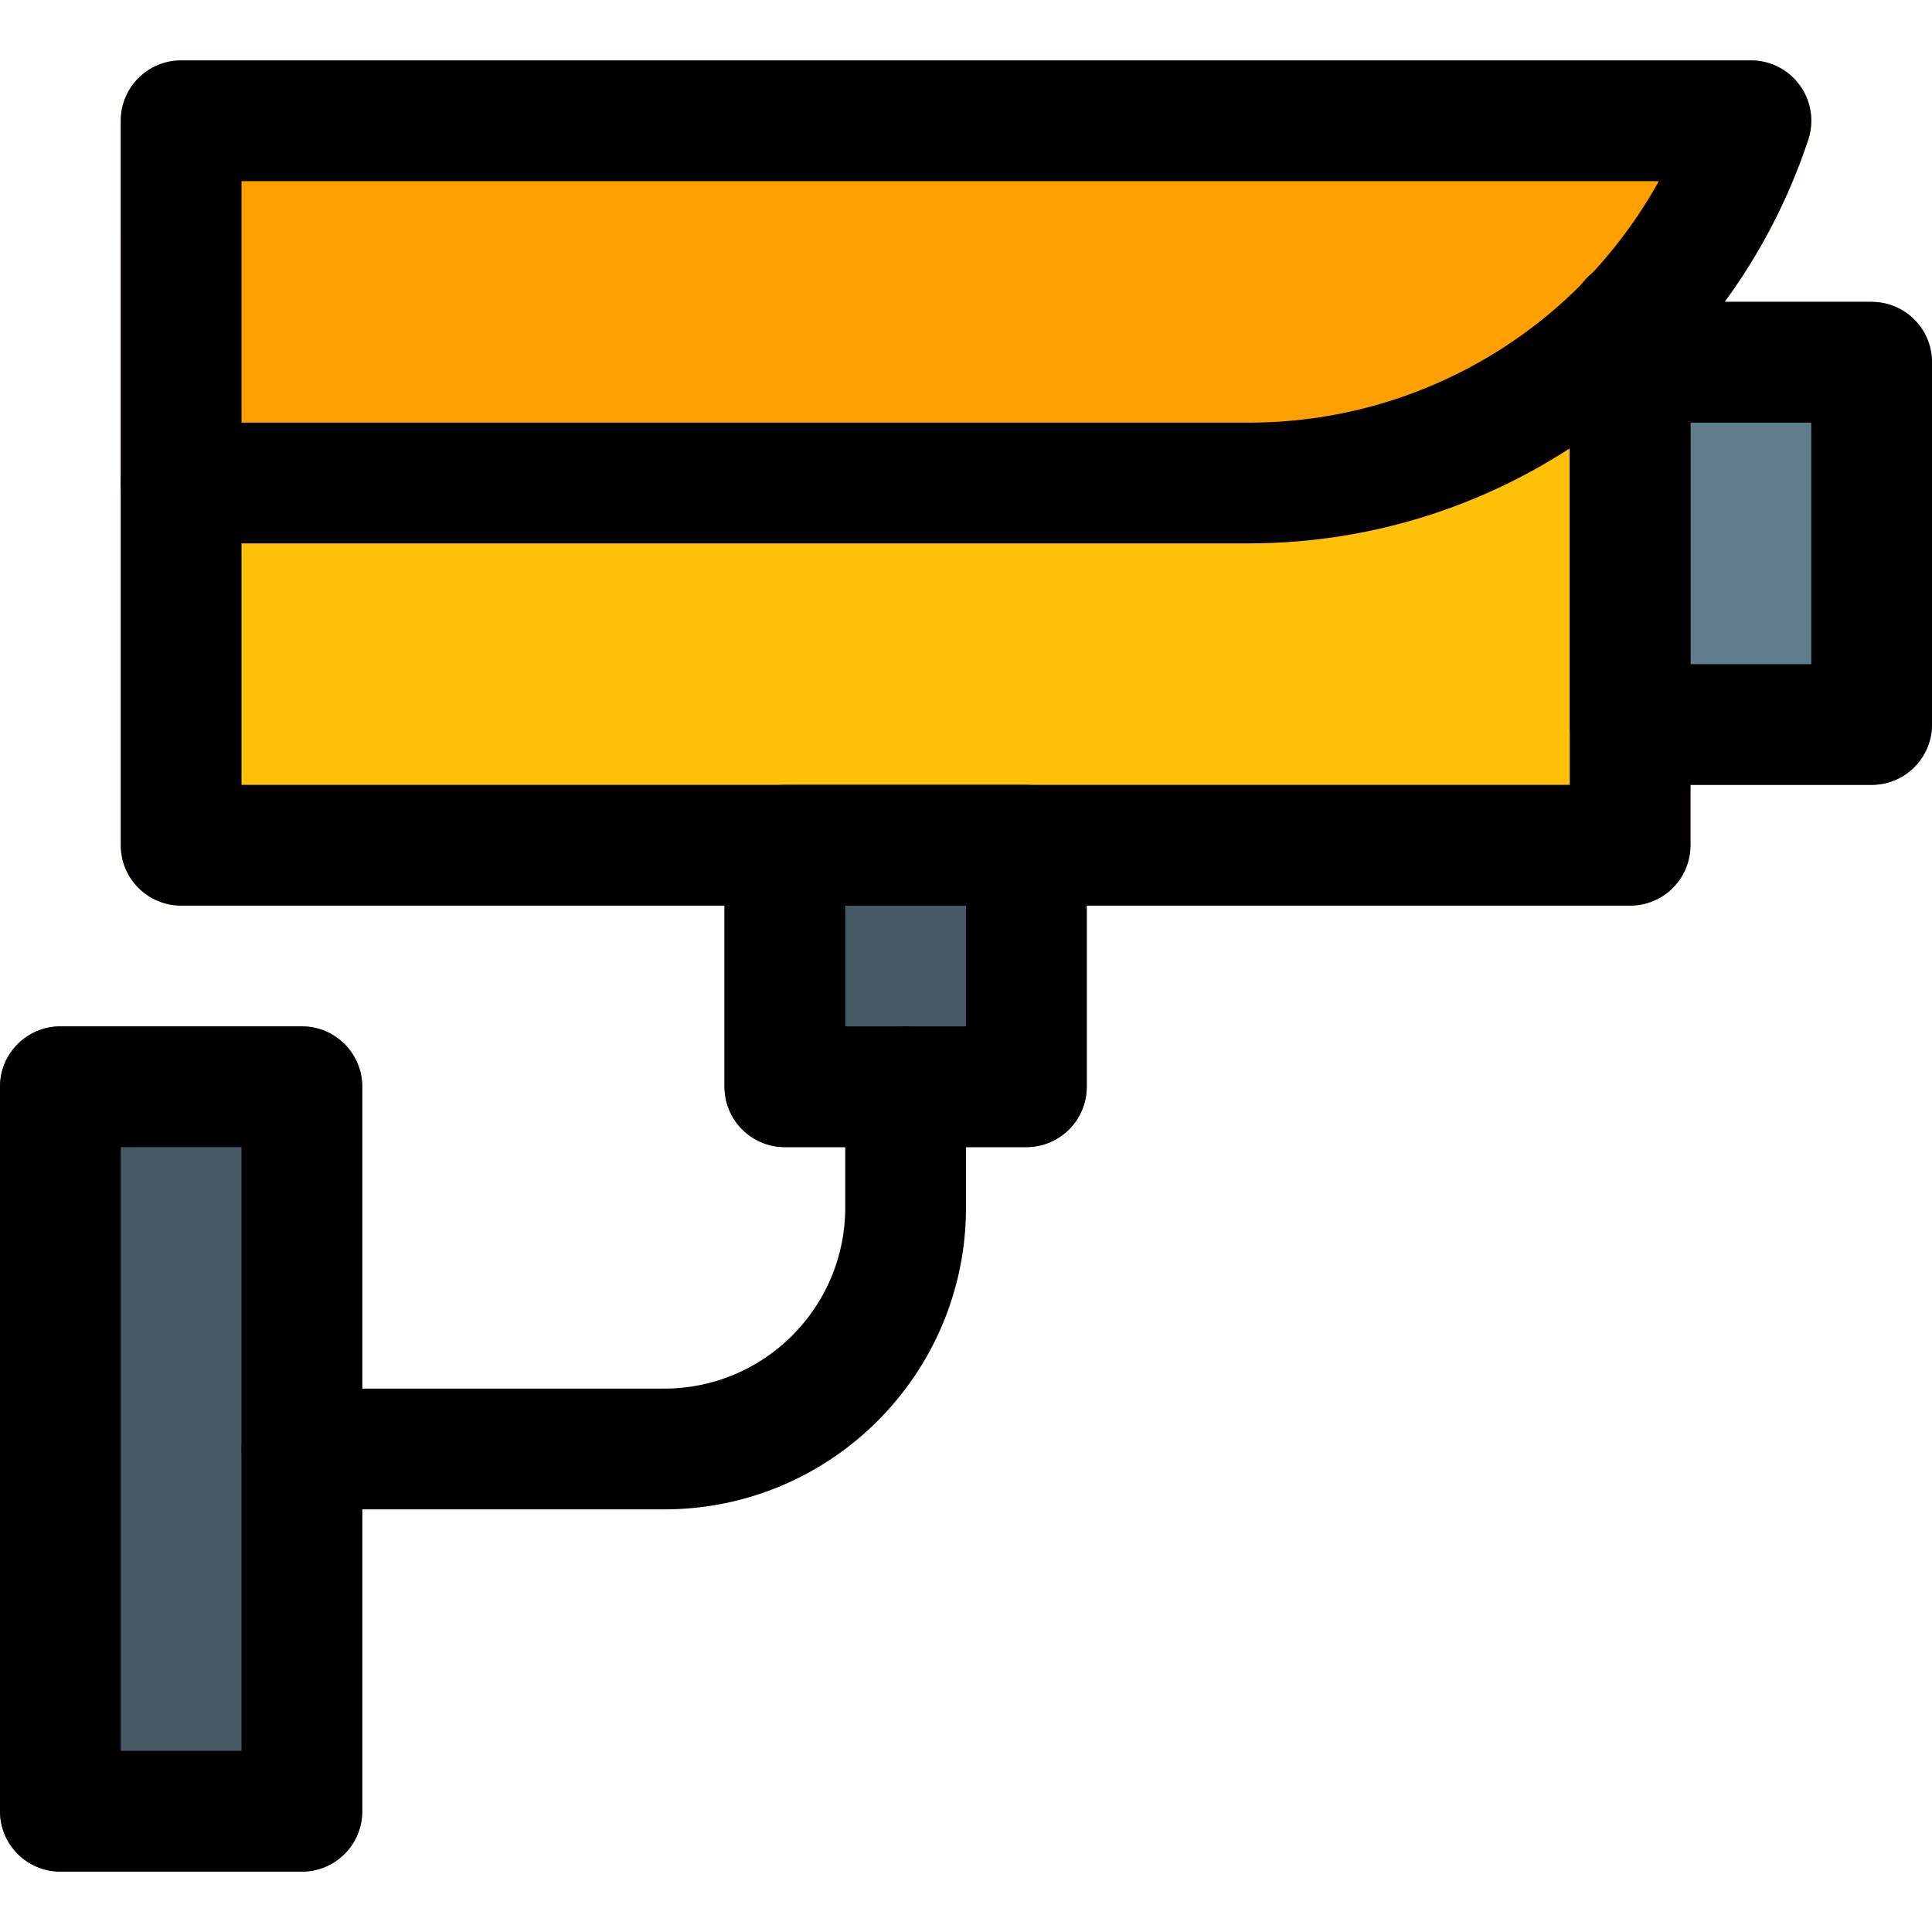 <?xml version="1.0" encoding="iso-8859-1"?>
<!-- Generator: Adobe Illustrator 19.0.0, SVG Export Plug-In . SVG Version: 6.00 Build 0)  -->
<svg version="1.1" id="Capa_1" xmlns="http://www.w3.org/2000/svg" xmlns:xlink="http://www.w3.org/1999/xlink" x="0px" y="0px"
	 viewBox="0 0 512 512" style="enable-background:new 0 0 512 512;" xml:space="preserve">
<g>
	<path style="fill:#455A64;" d="M16,272h64c8.837,0,16,7.163,16,16v192c0,8.837-7.163,16-16,16H16c-8.837,0-16-7.163-16-16V288
		C0,279.163,7.163,272,16,272z"/>
	<path style="fill:#455A64;" d="M208,208h64c8.837,0,16,7.163,16,16v64c0,8.837-7.163,16-16,16h-64c-8.837,0-16-7.163-16-16v-64
		C192,215.163,199.163,208,208,208z"/>
</g>
<path style="fill:#607D8B;" d="M432,80h64c8.837,0,16,7.163,16,16v96c0,8.837-7.163,16-16,16h-64c-8.837,0-16-7.163-16-16V96
	C416,87.163,423.163,80,432,80z"/>
<path style="fill:#FFC107;" d="M48,48h384c8.837,0,16,7.163,16,16v160c0,8.837-7.163,16-16,16H48c-8.837,0-16-7.163-16-16V64
	C32,55.163,39.163,48,48,48z"/>
<path style="fill:#FFA000;" d="M476.96,22.656c-3.001-4.171-7.822-6.647-12.96-6.656H48c-8.837,0-16,7.163-16,16v96
	c0,8.837,7.163,16,16,16h282.816c67.338,0.049,127.133-43.047,148.384-106.944C480.81,32.175,479.976,26.818,476.96,22.656z"/>
<path d="M330.816,144H48c-8.837,0-16-7.163-16-16V32c0-8.837,7.163-16,16-16h416c8.837-0.011,16.009,7.144,16.02,15.98
	c0.002,1.725-0.275,3.439-0.82,5.076C457.949,100.953,398.154,144.049,330.816,144z M64,112h266.816
	c45.216,0.075,86.897-24.443,108.8-64H64V112z"/>
<path d="M432,240H48c-8.837,0-16-7.163-16-16v-96c0-8.837,7.163-16,16-16s16,7.163,16,16v80h352V84.8c0-8.837,7.163-16,16-16
	s16,7.163,16,16V224C448,232.837,440.837,240,432,240z"/>
<path d="M496,208h-64c-8.837,0-16-7.163-16-16V96c0-8.837,7.163-16,16-16h64c8.837,0,16,7.163,16,16v96
	C512,200.837,504.837,208,496,208z M448,176h32v-64h-32V176z"/>
<path d="M80,496H16c-8.837,0-16-7.163-16-16V288c0-8.837,7.163-16,16-16h64c8.837,0,16,7.163,16,16v192
	C96,488.837,88.837,496,80,496z M32,464h32V304H32V464z"/>
<path d="M272,304h-64c-8.837,0-16-7.163-16-16v-64c0-8.837,7.163-16,16-16h64c8.837,0,16,7.163,16,16v64
	C288,296.837,280.837,304,272,304z M224,272h32v-32h-32V272z"/>
<path d="M176,400H80c-8.837,0-16-7.163-16-16s7.163-16,16-16h96c26.51,0,48-21.49,48-48v-32c0-8.837,7.163-16,16-16s16,7.163,16,16
	v32C256,364.183,220.183,400,176,400z"/>
<g>
</g>
<g>
</g>
<g>
</g>
<g>
</g>
<g>
</g>
<g>
</g>
<g>
</g>
<g>
</g>
<g>
</g>
<g>
</g>
<g>
</g>
<g>
</g>
<g>
</g>
<g>
</g>
<g>
</g>
</svg>
